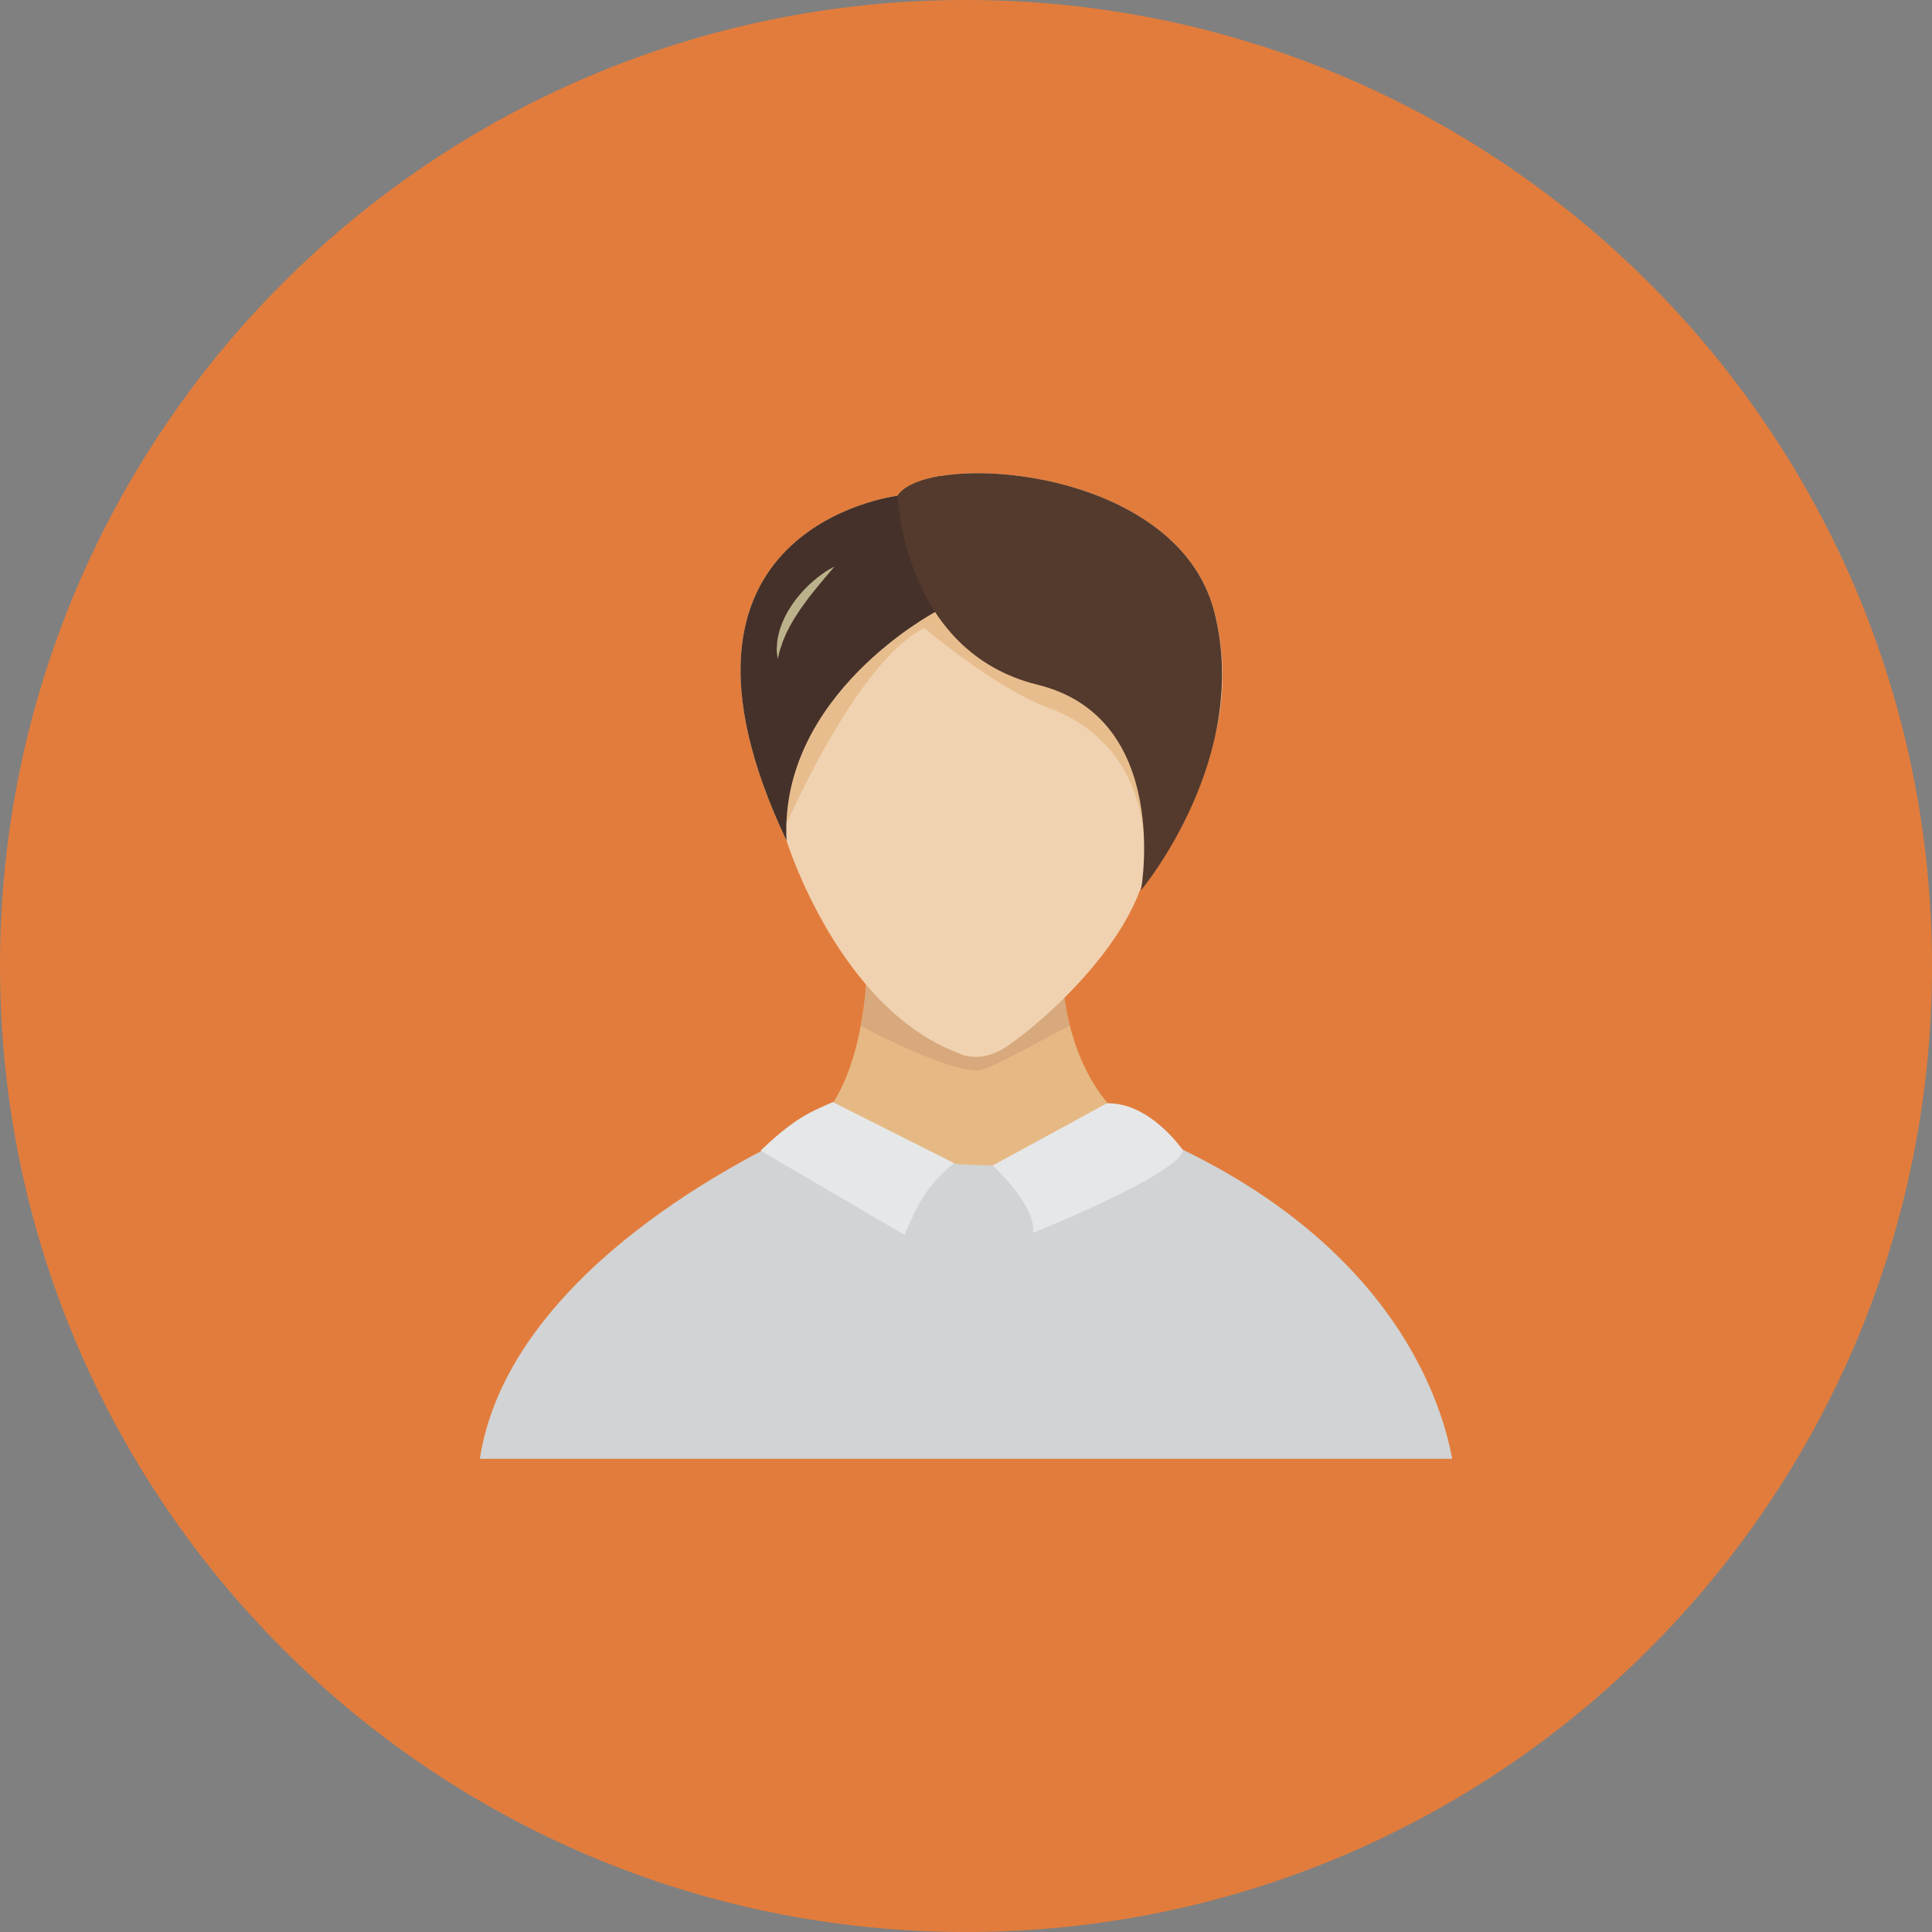 <?xml version="1.0" ?><!DOCTYPE svg  PUBLIC '-//W3C//DTD SVG 1.1//EN'  'http://www.w3.org/Graphics/SVG/1.1/DTD/svg11.dtd'><svg enable-background="new 0 0 512 512" height="512px" id="Calque_1" version="1.1" viewBox="0 0 512 512" width="512px" xml:space="preserve" xmlns="http://www.w3.org/2000/svg" xmlns:xlink="http://www.w3.org/1999/xlink"><rect x="0" y="0" width="512" height="512" fill="#808080" stroke="none"/><g><path d="M512,256c0,141.388-114.6,256-256.006,256C114.612,512,0,397.388,0,256S114.612,0,255.994,0   C397.4,0,512,114.612,512,256z" fill="#E27C3C"/><g id="user_6_"><path d="M229.719,257.862c0,0-0.625,29.413-14.4,40.7c0,0,43.85,33.175,85.806,0.612c0,0-16.3-8.763-19.425-37.563    S229.719,257.862,229.719,257.862z" fill="#E6B984"/><path d="M282,264.1l-12.775-15.987c-13.256-2.237-32.881,6.55-38.131,9.075c-0.5,0.35-0.95,0.725-1.375,1.112    c-0.075,1.525-0.35,6.95-1.575,13.513c7.9,4.475,26.975,13.275,32,11.7c5.101-1.575,16.856-8.487,23.382-11.7    C282.925,269.425,282.4,266.875,282,264.1z" fill="#D8A97C"/><path d="M384.85,386.612c-3.024-16.462-17.274-60.649-84.524-87.75c0,0-15.025,11.788-45.406,9.7    c-11.7-0.8-21.125-3.575-39.6-10c0,0-79.594,32.625-88.169,88.05H384.85z" fill="#D1D3D4"/><path d="M237.869,131.388c0,0-68.869,8.125-29.425,91.4c0,0,13.775,44.45,45.7,56.35c0,0,4.4,2.5,10.65-0.625    c6.281-3.138,36.881-27.963,39.406-51.138c0,0,27.6-26.487,17.575-65.313C311.75,123.237,245.394,119.487,237.869,131.388z" fill="#F0D2B1"/><path d="M206.444,213.388c0.625,1.45,1.3,2.9,2,4.387c0,0,0.025,0.113,0.1,0.263    c5.225-11.513,21-43.913,36.375-51.6c0,0,19.399,16.275,33.181,21.275c13.775,5.013,25.9,17.55,25.275,41.013    c0.375-17.075,0.4-62.913,0.4-62.913S203.919,73.8,206.444,213.388z" fill="#E5B680" opacity="0.72"/><path d="M248.044,162.063c0,0,87.206-37.388,1.1-35.9c-5.6,0.95-9.725,2.75-11.275,5.225    c0,0-68.869,8.125-29.425,91.4C206.394,183.962,248.044,162.063,248.044,162.063z" fill="#453129"/><path d="M321.775,162.063c-10.025-38.825-76.382-42.575-83.907-30.675c0,0,1.4,41.313,37.106,50.075    c35.676,8.763,27.4,54.475,27.4,54.475S331.8,200.888,321.775,162.063z" fill="#533A2D"/><path d="M221.119,150.163c0,0-1.2,1.425-3,3.538c-0.875,1.075-1.9,2.287-2.95,3.625    c-0.55,0.637-1.05,1.362-1.575,2.075c-0.55,0.688-1.025,1.45-1.575,2.163c-0.5,0.737-0.95,1.513-1.45,2.225    c-0.4,0.775-0.9,1.5-1.275,2.237c-0.35,0.763-0.8,1.438-1.075,2.15c-0.275,0.713-0.6,1.388-0.825,1.988    c-0.2,0.65-0.4,1.25-0.6,1.775c-0.175,0.525-0.25,1-0.375,1.4c-0.175,0.775-0.325,1.25-0.325,1.25s-0.075-0.462-0.175-1.3    c0-0.4-0.125-0.925-0.075-1.5c0.025-0.575,0.075-1.238,0.15-1.95c0.075-0.712,0.275-1.475,0.475-2.275    c0.175-0.813,0.525-1.625,0.825-2.475c0.325-0.837,0.75-1.663,1.175-2.5c0.475-0.825,0.975-1.637,1.5-2.438    c0.575-0.75,1.1-1.563,1.725-2.262c0.575-0.7,1.2-1.375,1.825-2.025c0.6-0.65,1.25-1.2,1.85-1.75c0.6-0.55,1.225-1,1.775-1.45    C219.394,150.938,221.119,150.163,221.119,150.163z" fill="#FBF7C1" opacity="0.65"/><path d="M252.894,308.263c0,0-4.05,2.899-7.6,8c-2.2,3.138-4.025,7.475-5.6,11l-38.125-22.313    c0,0,4.25-4.288,9.125-7.688c3.575-2.5,7.575-4.125,10-5.2L252.894,308.263z" fill="#E6E7E8"/><path d="M263.068,308.875c0,0,11.457,10.338,10.731,17.838c0,0,38.95-15.65,39.675-21.913    c0,0-8.699-12.725-20.149-12.412L263.068,308.875z" fill="#E6E7E8"/></g></g><g/><g/><g/><g/><g/><g/></svg>